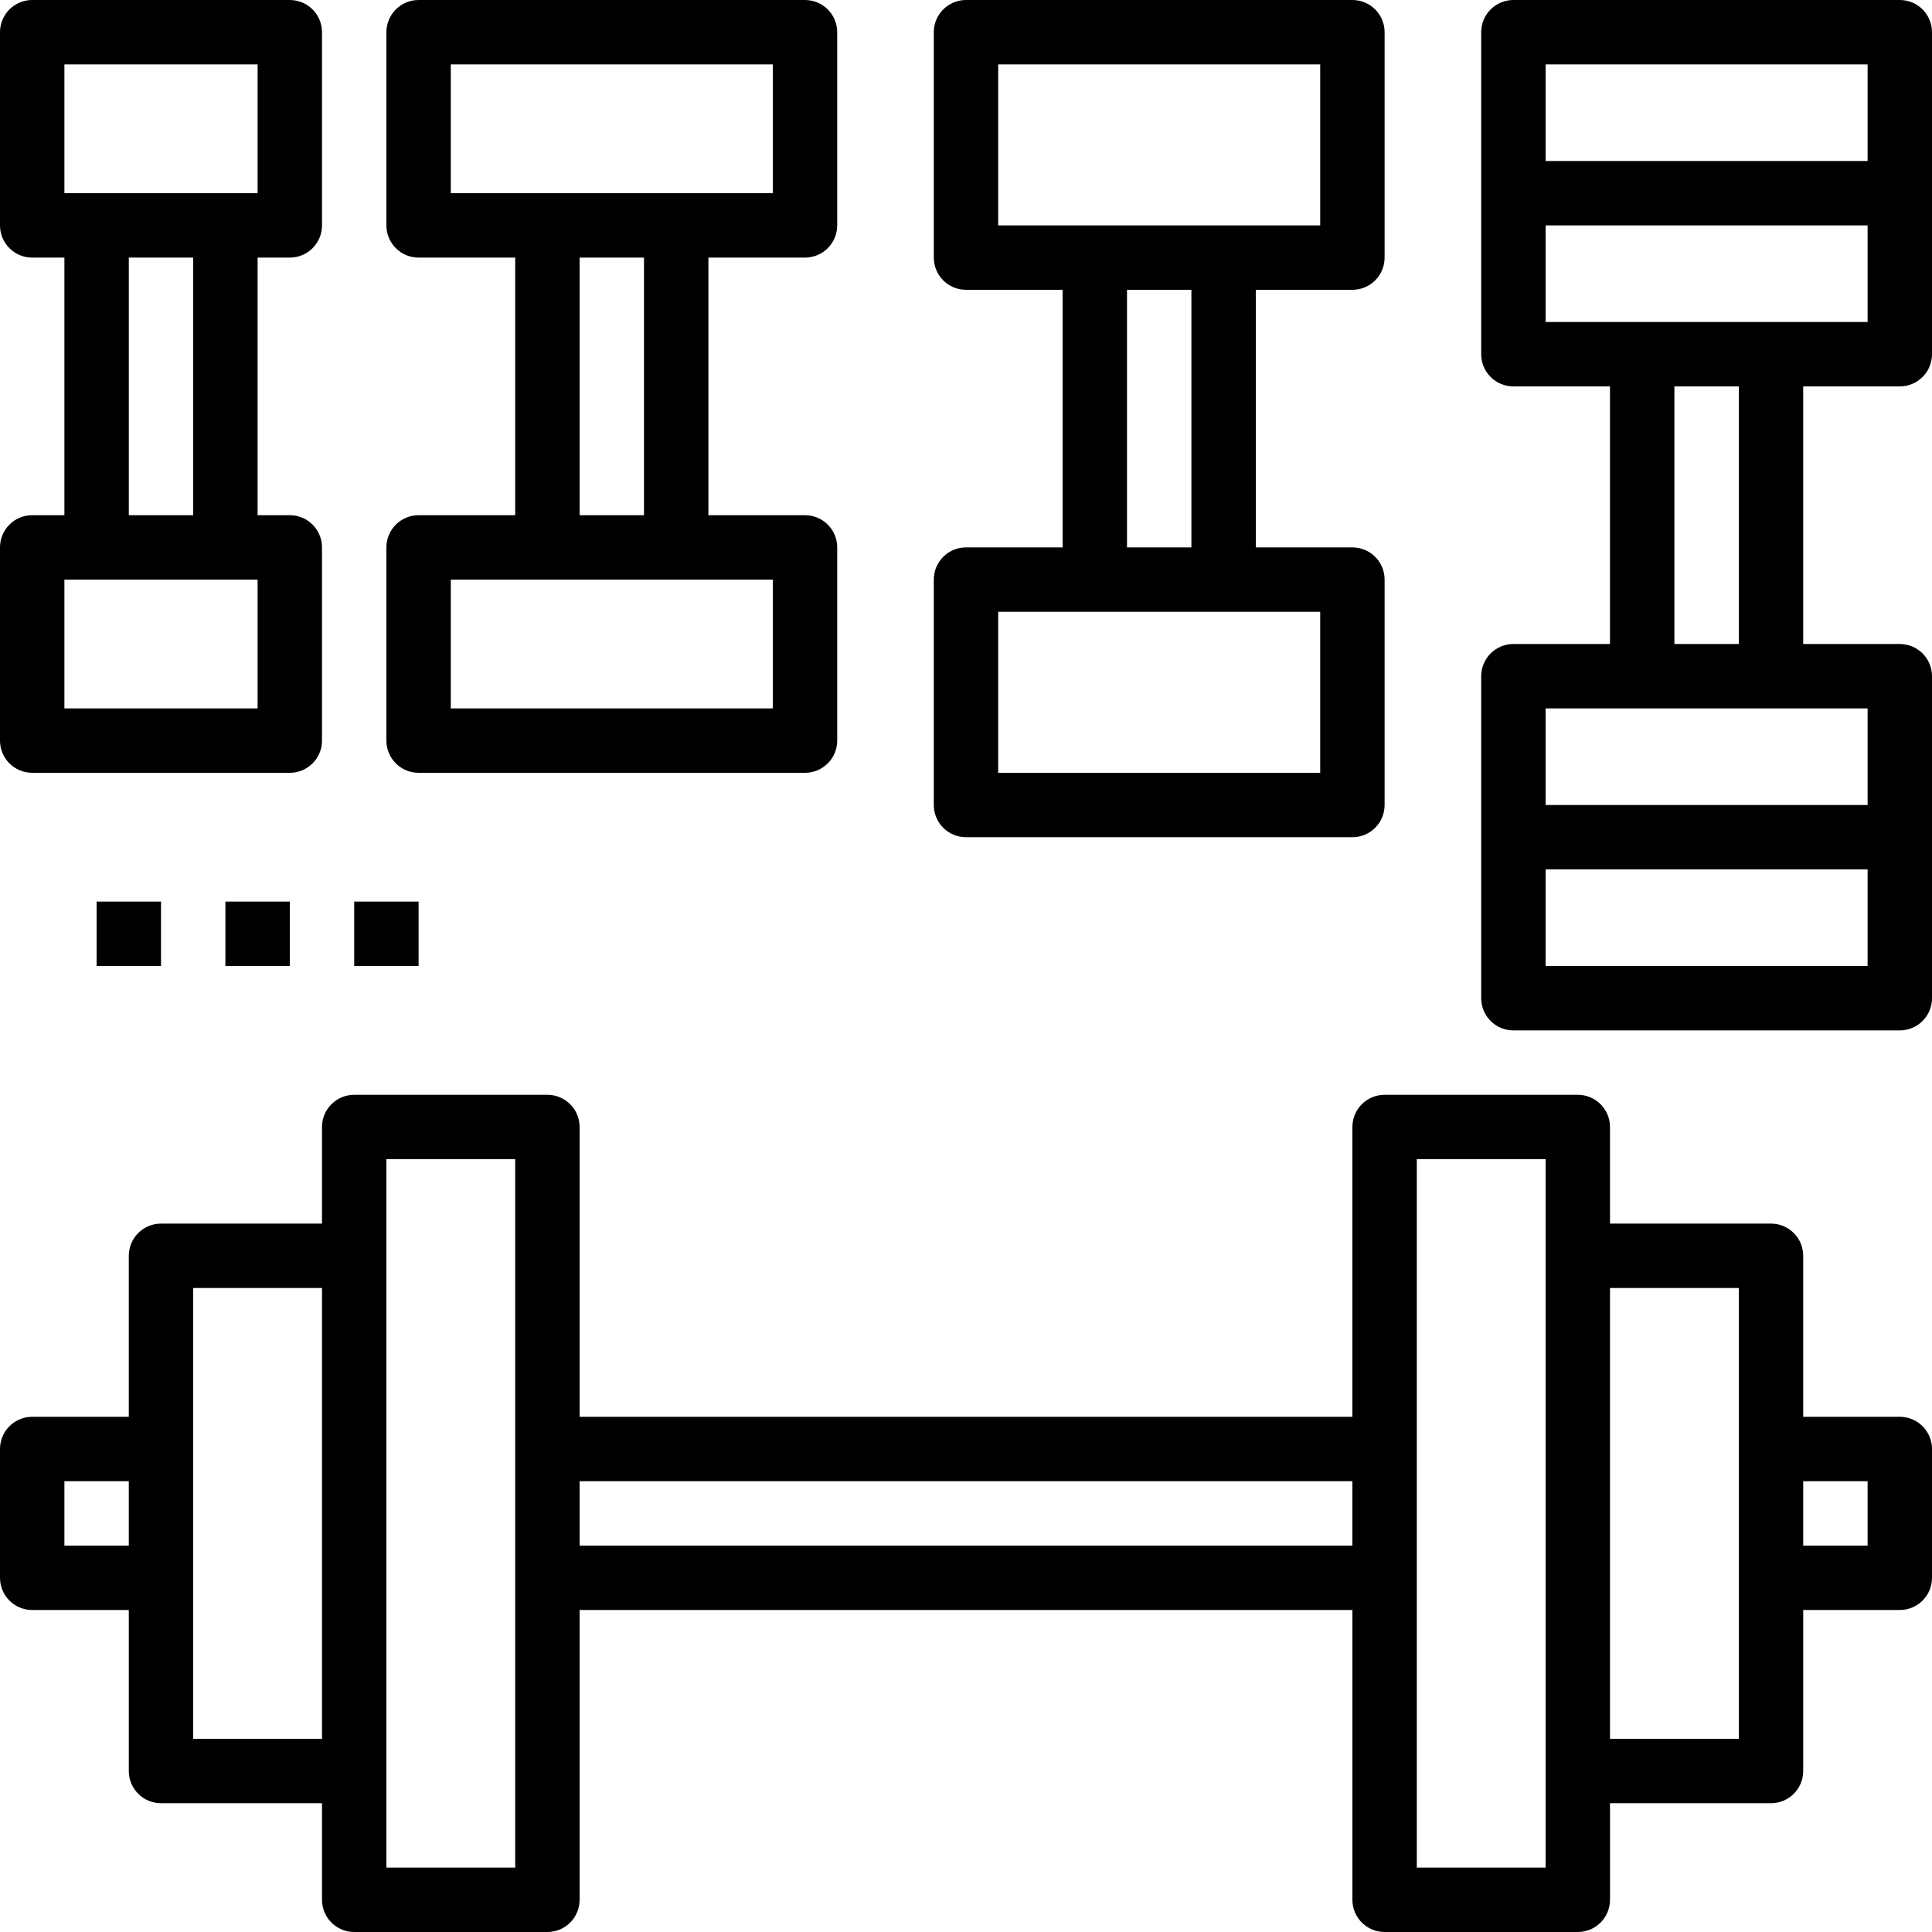 <?xml version="1.0" encoding="iso-8859-1"?>
<!-- Generator: Adobe Illustrator 19.0.0, SVG Export Plug-In . SVG Version: 6.00 Build 0)  -->
<svg version="1.1" id="Capa_1" xmlns="http://www.w3.org/2000/svg" xmlns:xlink="http://www.w3.org/1999/xlink" x="0px" y="0px"
	 viewBox="0 0 480 480" style="enable-background:new 0 0 480 480;" xml:space="preserve">
<g>
	<g>
		<path d="M472,352h-24v-40c0-4.416-3.576-8-8-8h-40v-24c0-4.416-3.576-8-8-8h-48c-4.424,0-8,3.584-8,8v72H144v-72
			c0-4.416-3.576-8-8-8H88c-4.424,0-8,3.584-8,8v24H40c-4.424,0-8,3.584-8,8v40H8c-4.424,0-8,3.584-8,8v32c0,4.416,3.576,8,8,8h24
			v40c0,4.416,3.576,8,8,8h40v24c0,4.416,3.576,8,8,8h48c4.424,0,8-3.584,8-8v-72h192v72c0,4.416,3.576,8,8,8h48
			c4.424,0,8-3.584,8-8v-24h40c4.424,0,8-3.584,8-8v-40h24c4.424,0,8-3.584,8-8v-32C480,355.584,476.424,352,472,352z M32,384H16
			v-16h16V384z M80,432H48v-40v-32v-40h32V432z M128,360v32v72H96v-24V312v-24h32V360z M336,384H144v-16h192V384z M384,312v128v24
			h-32v-72v-32v-72h32V312z M432,360v32v40h-32V320h32V360z M464,384h-16v-16h16V384z"/>
	</g>
</g>
<g>
	<g>
		<path d="M200,64c4.424,0,8-3.584,8-8V8c0-4.416-3.576-8-8-8h-96c-4.424,0-8,3.584-8,8v48c0,4.416,3.576,8,8,8h24v64h-24
			c-4.424,0-8,3.584-8,8v48c0,4.416,3.576,8,8,8h96c4.424,0,8-3.584,8-8v-48c0-4.416-3.576-8-8-8h-24V64H200z M192,144v32h-80v-32
			h24h32H192z M144,128V64h16v64H144z M168,48h-32h-24V16h80v32H168z"/>
	</g>
</g>
<g>
	<g>
		<path d="M336,72c4.424,0,8-3.584,8-8V8c0-4.416-3.576-8-8-8h-96c-4.424,0-8,3.584-8,8v56c0,4.416,3.576,8,8,8h24v64h-24
			c-4.424,0-8,3.584-8,8v56c0,4.416,3.576,8,8,8h96c4.424,0,8-3.584,8-8v-56c0-4.416-3.576-8-8-8h-24V72H336z M328,152v40h-80v-40
			h24h32H328z M280,136V72h16v64H280z M304,56h-32h-24V16h80v40H304z"/>
	</g>
</g>
<g>
	<g>
		<path d="M472,96c4.424,0,8-3.584,8-8V8c0-4.416-3.576-8-8-8h-96c-4.424,0-8,3.584-8,8v80c0,4.416,3.576,8,8,8h24v64h-24
			c-4.424,0-8,3.584-8,8v80c0,4.416,3.576,8,8,8h96c4.424,0,8-3.584,8-8v-80c0-4.416-3.576-8-8-8h-24V96H472z M384,16h80v24h-80V16z
			 M464,240h-80v-24h80V240z M464,176v24h-80v-24h24h32H464z M416,160V96h16v64H416z M440,80h-32h-24V56h80v24H440z"/>
	</g>
</g>
<g>
	<g>
		<path d="M72,64c4.424,0,8-3.584,8-8V8c0-4.416-3.576-8-8-8H8C3.576,0,0,3.584,0,8v48c0,4.416,3.576,8,8,8h8v64H8
			c-4.424,0-8,3.584-8,8v48c0,4.416,3.576,8,8,8h64c4.424,0,8-3.584,8-8v-48c0-4.416-3.576-8-8-8h-8V64H72z M64,176H16v-32h8h32h8
			V176z M32,128V64h16v64H32z M56,48H24h-8V16h48v32H56z"/>
	</g>
</g>
<g>
	<g>
		<rect x="24" y="224" width="16" height="16"/>
	</g>
</g>
<g>
	<g>
		<rect x="56" y="224" width="16" height="16"/>
	</g>
</g>
<g>
	<g>
		<rect x="88" y="224" width="16" height="16"/>
	</g>
</g>
<g>
</g>
<g>
</g>
<g>
</g>
<g>
</g>
<g>
</g>
<g>
</g>
<g>
</g>
<g>
</g>
<g>
</g>
<g>
</g>
<g>
</g>
<g>
</g>
<g>
</g>
<g>
</g>
<g>
</g>
</svg>
